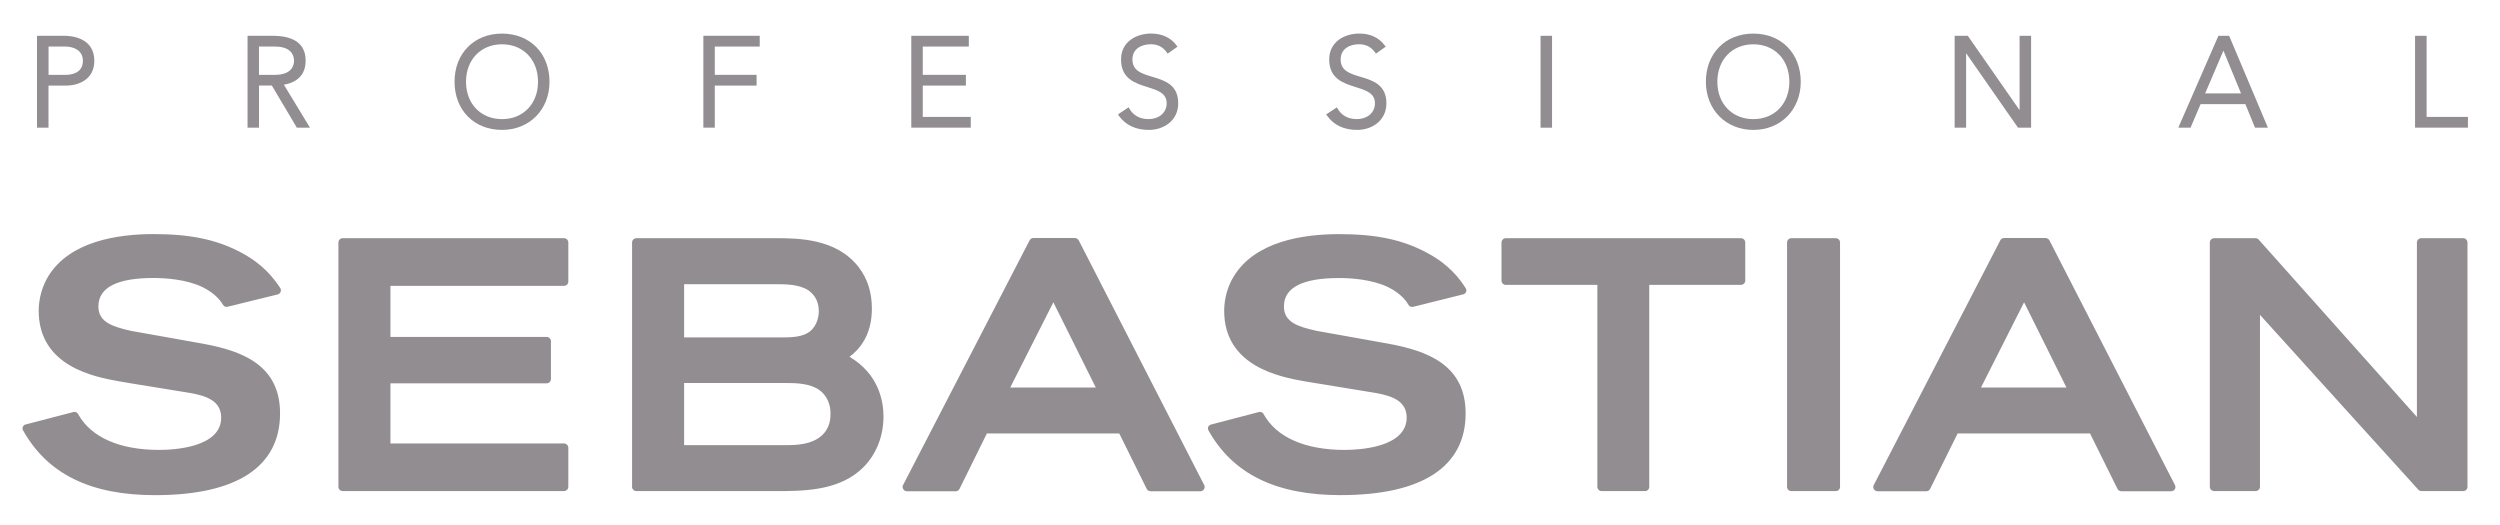 <?xml version="1.0" encoding="utf-8"?>
<!DOCTYPE svg PUBLIC "-//W3C//DTD SVG 1.1//EN" "http://www.w3.org/Graphics/SVG/1.1/DTD/svg11.dtd">
<svg version="1.1" id="Warstwa_1" xmlns="http://www.w3.org/2000/svg" xmlns:xlink="http://www.w3.org/1999/xlink" x="0px" y="0px"
	 width="65.201px" height="13.7px" viewBox="0 0 65.201 13.7" enable-background="new 0 0 65.201 13.7" xml:space="preserve">
<path fill="#918D90" d="M1.265,7.195c0.561-0.901,1.799-1.09,2.739-1.09c0.984,0,1.68,0.15,2.318,0.5
	c0.55,0.297,0.827,0.664,0.99,0.912c0.016,0.03,0.02,0.064,0.006,0.096C7.304,7.645,7.279,7.668,7.245,7.678L5.935,8
	C5.892,8.013,5.844,7.993,5.819,7.955c-0.042-0.07-0.168-0.281-0.524-0.461C4.859,7.281,4.299,7.25,4.003,7.25
	c-0.955,0-1.437,0.25-1.437,0.743c0,0.411,0.37,0.526,0.85,0.636L4.264,8.78l1.029,0.184c0.996,0.183,2.011,0.54,2.011,1.816
	c0,1.395-1.129,2.134-3.263,2.134c-1.679,0-2.804-0.552-3.44-1.691c-0.018-0.025-0.019-0.061-0.005-0.091
	c0.013-0.03,0.037-0.053,0.067-0.06l1.254-0.327c0.048-0.011,0.095,0.009,0.119,0.051c0.33,0.605,1.079,0.938,2.112,0.938
	c0.381,0,1.62-0.061,1.62-0.842c0-0.435-0.38-0.564-0.79-0.64l-1.112-0.181c0,0-0.771-0.124-0.772-0.128
	C2.471,9.83,1.009,9.56,1.009,8.104C1.009,7.786,1.104,7.456,1.265,7.195 M32.185,7.195c0.56-0.901,1.799-1.089,2.738-1.089
	c0.984,0,1.678,0.149,2.318,0.5c0.552,0.298,0.827,0.661,0.986,0.912c0.019,0.028,0.02,0.063,0.01,0.094
	c-0.014,0.033-0.041,0.055-0.074,0.064l-1.309,0.326c-0.045,0.01-0.094-0.009-0.117-0.047c-0.043-0.072-0.169-0.282-0.523-0.461
	c-0.438-0.213-0.996-0.243-1.291-0.243c-0.955,0-1.438,0.249-1.438,0.742c0,0.412,0.369,0.527,0.85,0.635l0.85,0.152
	c0,0,1.024,0.184,1.026,0.184c0.994,0.183,2.013,0.54,2.013,1.816c0,1.394-1.131,2.133-3.266,2.133
	c-1.679,0-2.805-0.551-3.441-1.688c-0.016-0.028-0.017-0.063-0.006-0.093c0.016-0.03,0.041-0.053,0.071-0.059l1.255-0.328
	c0.047-0.011,0.094,0.009,0.117,0.051c0.328,0.606,1.081,0.938,2.114,0.938c0.38,0,1.618-0.062,1.618-0.843
	c0-0.434-0.381-0.563-0.787-0.639l-1.115-0.183c0,0-0.77-0.124-0.771-0.126C33.39,9.83,31.927,9.56,31.927,8.105
	C31.927,7.785,32.021,7.455,32.185,7.195 M47.875,6.212c0.066,0,0.114,0.051,0.114,0.114v6.371c0,0.062-0.048,0.111-0.113,0.111
	H46.72c-0.064,0-0.113-0.05-0.113-0.111V6.326c0-0.063,0.049-0.114,0.113-0.114H47.875z M51.665,10.107
	c0.131-0.263,0.964-1.905,1.124-2.223c0.157,0.317,0.975,1.962,1.105,2.223H51.665z M53.45,6.269
	c-0.022-0.037-0.06-0.061-0.101-0.061h-1.082c-0.043,0-0.084,0.024-0.099,0.061l-3.299,6.38c-0.019,0.034-0.019,0.073,0.003,0.109
	c0.02,0.035,0.059,0.054,0.096,0.054h1.271c0.044,0,0.081-0.023,0.1-0.063c0,0,0.66-1.331,0.717-1.444h3.453
	c0.055,0.113,0.715,1.444,0.715,1.444c0.021,0.04,0.059,0.063,0.104,0.063h1.295c0.04,0,0.076-0.019,0.098-0.054
	c0.02-0.036,0.021-0.075,0.002-0.109L53.45,6.269z M64.241,6.212c0.062,0,0.112,0.051,0.112,0.114v6.371
	c0,0.062-0.051,0.111-0.112,0.111h-1.086c-0.032,0-0.062-0.014-0.081-0.034c0,0-3.779-4.167-4.133-4.563v4.485
	c0,0.062-0.053,0.111-0.115,0.111h-1.078c-0.063,0-0.115-0.05-0.115-0.111V6.326c0-0.063,0.053-0.114,0.115-0.114h1.078
	c0.033,0,0.064,0.016,0.085,0.041c0,0,3.765,4.222,4.123,4.621V6.326c0-0.063,0.052-0.114,0.112-0.114H64.241z M45.404,6.212
	c0.063,0,0.113,0.051,0.113,0.114v0.991c0,0.062-0.051,0.112-0.113,0.112h-2.391v5.268c0,0.062-0.049,0.111-0.11,0.111h-1.132
	c-0.062,0-0.111-0.05-0.111-0.111V7.43h-2.389c-0.061,0-0.111-0.051-0.111-0.112V6.326c0-0.063,0.051-0.114,0.111-0.114H45.404z
	 M26.347,10.107c0.133-0.263,0.965-1.905,1.125-2.223c0.16,0.317,0.975,1.962,1.107,2.223H26.347z M28.134,6.269
	c-0.022-0.037-0.059-0.061-0.102-0.061h-1.081c-0.045,0-0.08,0.024-0.099,0.061l-3.299,6.38c-0.02,0.034-0.018,0.073,0.006,0.109
	c0.019,0.035,0.054,0.054,0.096,0.054h1.27c0.043,0,0.082-0.023,0.1-0.063c0,0,0.658-1.331,0.713-1.444h3.453
	c0.057,0.111,0.715,1.444,0.715,1.444c0.021,0.04,0.061,0.063,0.102,0.063h1.299c0.039,0,0.072-0.019,0.095-0.054
	c0.019-0.036,0.022-0.075,0.003-0.109L28.134,6.269z M14.707,6.212c0.064,0,0.115,0.051,0.115,0.114v1.017
	c0,0.063-0.051,0.112-0.115,0.112h-4.524v1.332h4.077c0.059,0,0.109,0.054,0.109,0.114v0.983c0,0.063-0.05,0.113-0.109,0.113h-4.077
	v1.568h4.524c0.064,0,0.115,0.053,0.115,0.113v1.018c0,0.062-0.051,0.111-0.115,0.111H8.938c-0.062,0-0.112-0.05-0.112-0.111V6.326
	c0-0.063,0.05-0.114,0.112-0.114H14.707z M21.416,11.374c-0.263,0.217-0.611,0.236-0.951,0.236h-2.623V9.989h2.623
	c0.279,0,0.666,0,0.928,0.201c0.072,0.06,0.267,0.231,0.267,0.598C21.659,10.895,21.659,11.163,21.416,11.374 M17.842,7.412h2.355
	c0.293,0,0.629,0,0.875,0.153c0.128,0.086,0.283,0.251,0.283,0.548c0,0.197-0.079,0.456-0.307,0.579
	C20.857,8.8,20.583,8.8,20.343,8.8h-2.501V7.412z M22.155,9.305c0.26-0.191,0.584-0.562,0.584-1.256c0-0.427-0.114-0.784-0.351-1.09
	c-0.586-0.747-1.584-0.747-2.183-0.747h-3.607c-0.063,0-0.113,0.051-0.113,0.114v6.371c0,0.062,0.05,0.111,0.113,0.111h3.607
	c0.707,0,1.589,0,2.205-0.524c0.399-0.332,0.632-0.854,0.632-1.422C23.042,10.457,22.914,9.752,22.155,9.305"/>
<path fill="#918D90" d="M13.093,0.876c-0.729,0-1.238,0.516-1.238,1.256c0,0.74,0.509,1.256,1.238,1.256
	c0.717,0,1.238-0.528,1.238-1.256C14.331,1.392,13.822,0.876,13.093,0.876 M14.032,2.132c0,0.574-0.386,0.975-0.939,0.975
	c-0.553,0-0.939-0.401-0.939-0.975c0-0.575,0.386-0.977,0.939-0.977C13.646,1.155,14.032,1.557,14.032,2.132"/>
<path fill="#918D90" d="M7.971,1.583c0-0.431-0.292-0.65-0.868-0.65H6.456V3.33h0.299V2.231h0.335l0.639,1.077L7.74,3.33h0.344
	l-0.68-1.121C7.775,2.144,7.971,1.928,7.971,1.583 M7.669,1.583c0,0.111-0.049,0.369-0.5,0.369H6.754V1.214h0.415
	C7.62,1.214,7.669,1.473,7.669,1.583"/>
<path fill="#918D90" d="M1.674,0.933H0.965v2.396h0.3V2.232h0.458c0.34,0,0.737-0.169,0.737-0.646
	C2.46,0.98,1.858,0.933,1.674,0.933 M2.162,1.586c0,0.33-0.314,0.366-0.449,0.366H1.266V1.214h0.435
	C1.923,1.214,2.162,1.313,2.162,1.586"/>
<polygon fill="#918D90" points="18.344,3.329 18.642,3.329 18.642,2.232 19.732,2.232 19.732,1.952 18.642,1.952 18.642,1.214 
	19.814,1.214 19.814,0.933 18.344,0.933 "/>
<path fill="#918D90" d="M30.053,2.003c-0.276-0.083-0.519-0.155-0.519-0.453c0-0.292,0.258-0.396,0.479-0.396
	c0.179,0,0.312,0.068,0.416,0.211l0.024,0.034l0.256-0.182l-0.025-0.034c-0.154-0.204-0.379-0.308-0.666-0.308
	c-0.377,0-0.781,0.211-0.781,0.675c0,0.504,0.367,0.62,0.692,0.722c0.267,0.084,0.498,0.156,0.498,0.423
	c0,0.242-0.196,0.411-0.476,0.411c-0.22,0-0.391-0.093-0.494-0.269l-0.023-0.038l-0.277,0.185l0.024,0.036
	c0.174,0.244,0.438,0.368,0.786,0.368c0.378,0,0.761-0.238,0.761-0.693C30.729,2.206,30.371,2.098,30.053,2.003"/>
<polygon fill="#918D90" points="24.066,2.232 25.191,2.232 25.191,1.952 24.066,1.952 24.066,1.214 25.267,1.214 25.267,0.934 
	23.767,0.934 23.767,3.329 25.318,3.329 25.318,3.049 24.066,3.049 "/>
<path fill="#918D90" d="M58.136,0.934h-0.279l-1.02,2.336l-0.025,0.06h0.318l0.262-0.614h1.168l0.252,0.614h0.336l-1-2.37
	L58.136,0.934z M58.447,2.436h-0.936l0.477-1.115L58.447,2.436z"/>
<polygon fill="#918D90" points="63.287,3.049 63.287,0.934 62.986,0.934 62.986,3.329 64.365,3.329 64.365,3.049 "/>
<polygon fill="#918D90" points="52.672,2.874 51.333,0.951 51.32,0.934 50.978,0.934 50.978,3.33 51.277,3.33 51.277,1.387 
	52.617,3.311 52.63,3.33 52.972,3.33 52.972,0.934 52.672,0.934 "/>
<path fill="#918D90" d="M35.482,2.003c-0.276-0.083-0.517-0.155-0.517-0.453c0-0.292,0.257-0.396,0.478-0.396
	c0.181,0,0.313,0.068,0.418,0.211l0.024,0.034l0.255-0.182l-0.027-0.034c-0.153-0.204-0.377-0.308-0.664-0.308
	c-0.377,0-0.783,0.211-0.783,0.675c0,0.504,0.369,0.62,0.693,0.722c0.269,0.084,0.5,0.156,0.5,0.423
	c0,0.242-0.196,0.411-0.478,0.411c-0.219,0-0.39-0.093-0.493-0.269l-0.021-0.038l-0.279,0.185l0.025,0.036
	c0.174,0.244,0.438,0.368,0.785,0.368c0.377,0,0.76-0.238,0.76-0.693C36.158,2.206,35.799,2.098,35.482,2.003"/>
<path fill="#918D90" d="M45.728,0.876c-0.729,0-1.238,0.516-1.238,1.256c0,0.728,0.52,1.256,1.238,1.256
	c0.717,0,1.236-0.528,1.236-1.256C46.964,1.392,46.457,0.876,45.728,0.876 M46.667,2.132c0,0.574-0.387,0.975-0.939,0.975
	s-0.939-0.401-0.939-0.975c0-0.575,0.387-0.977,0.939-0.977S46.667,1.557,46.667,2.132"/>
<rect x="40.178" y="0.934" fill="#918D90" width="0.3" height="2.396"/>
</svg>
